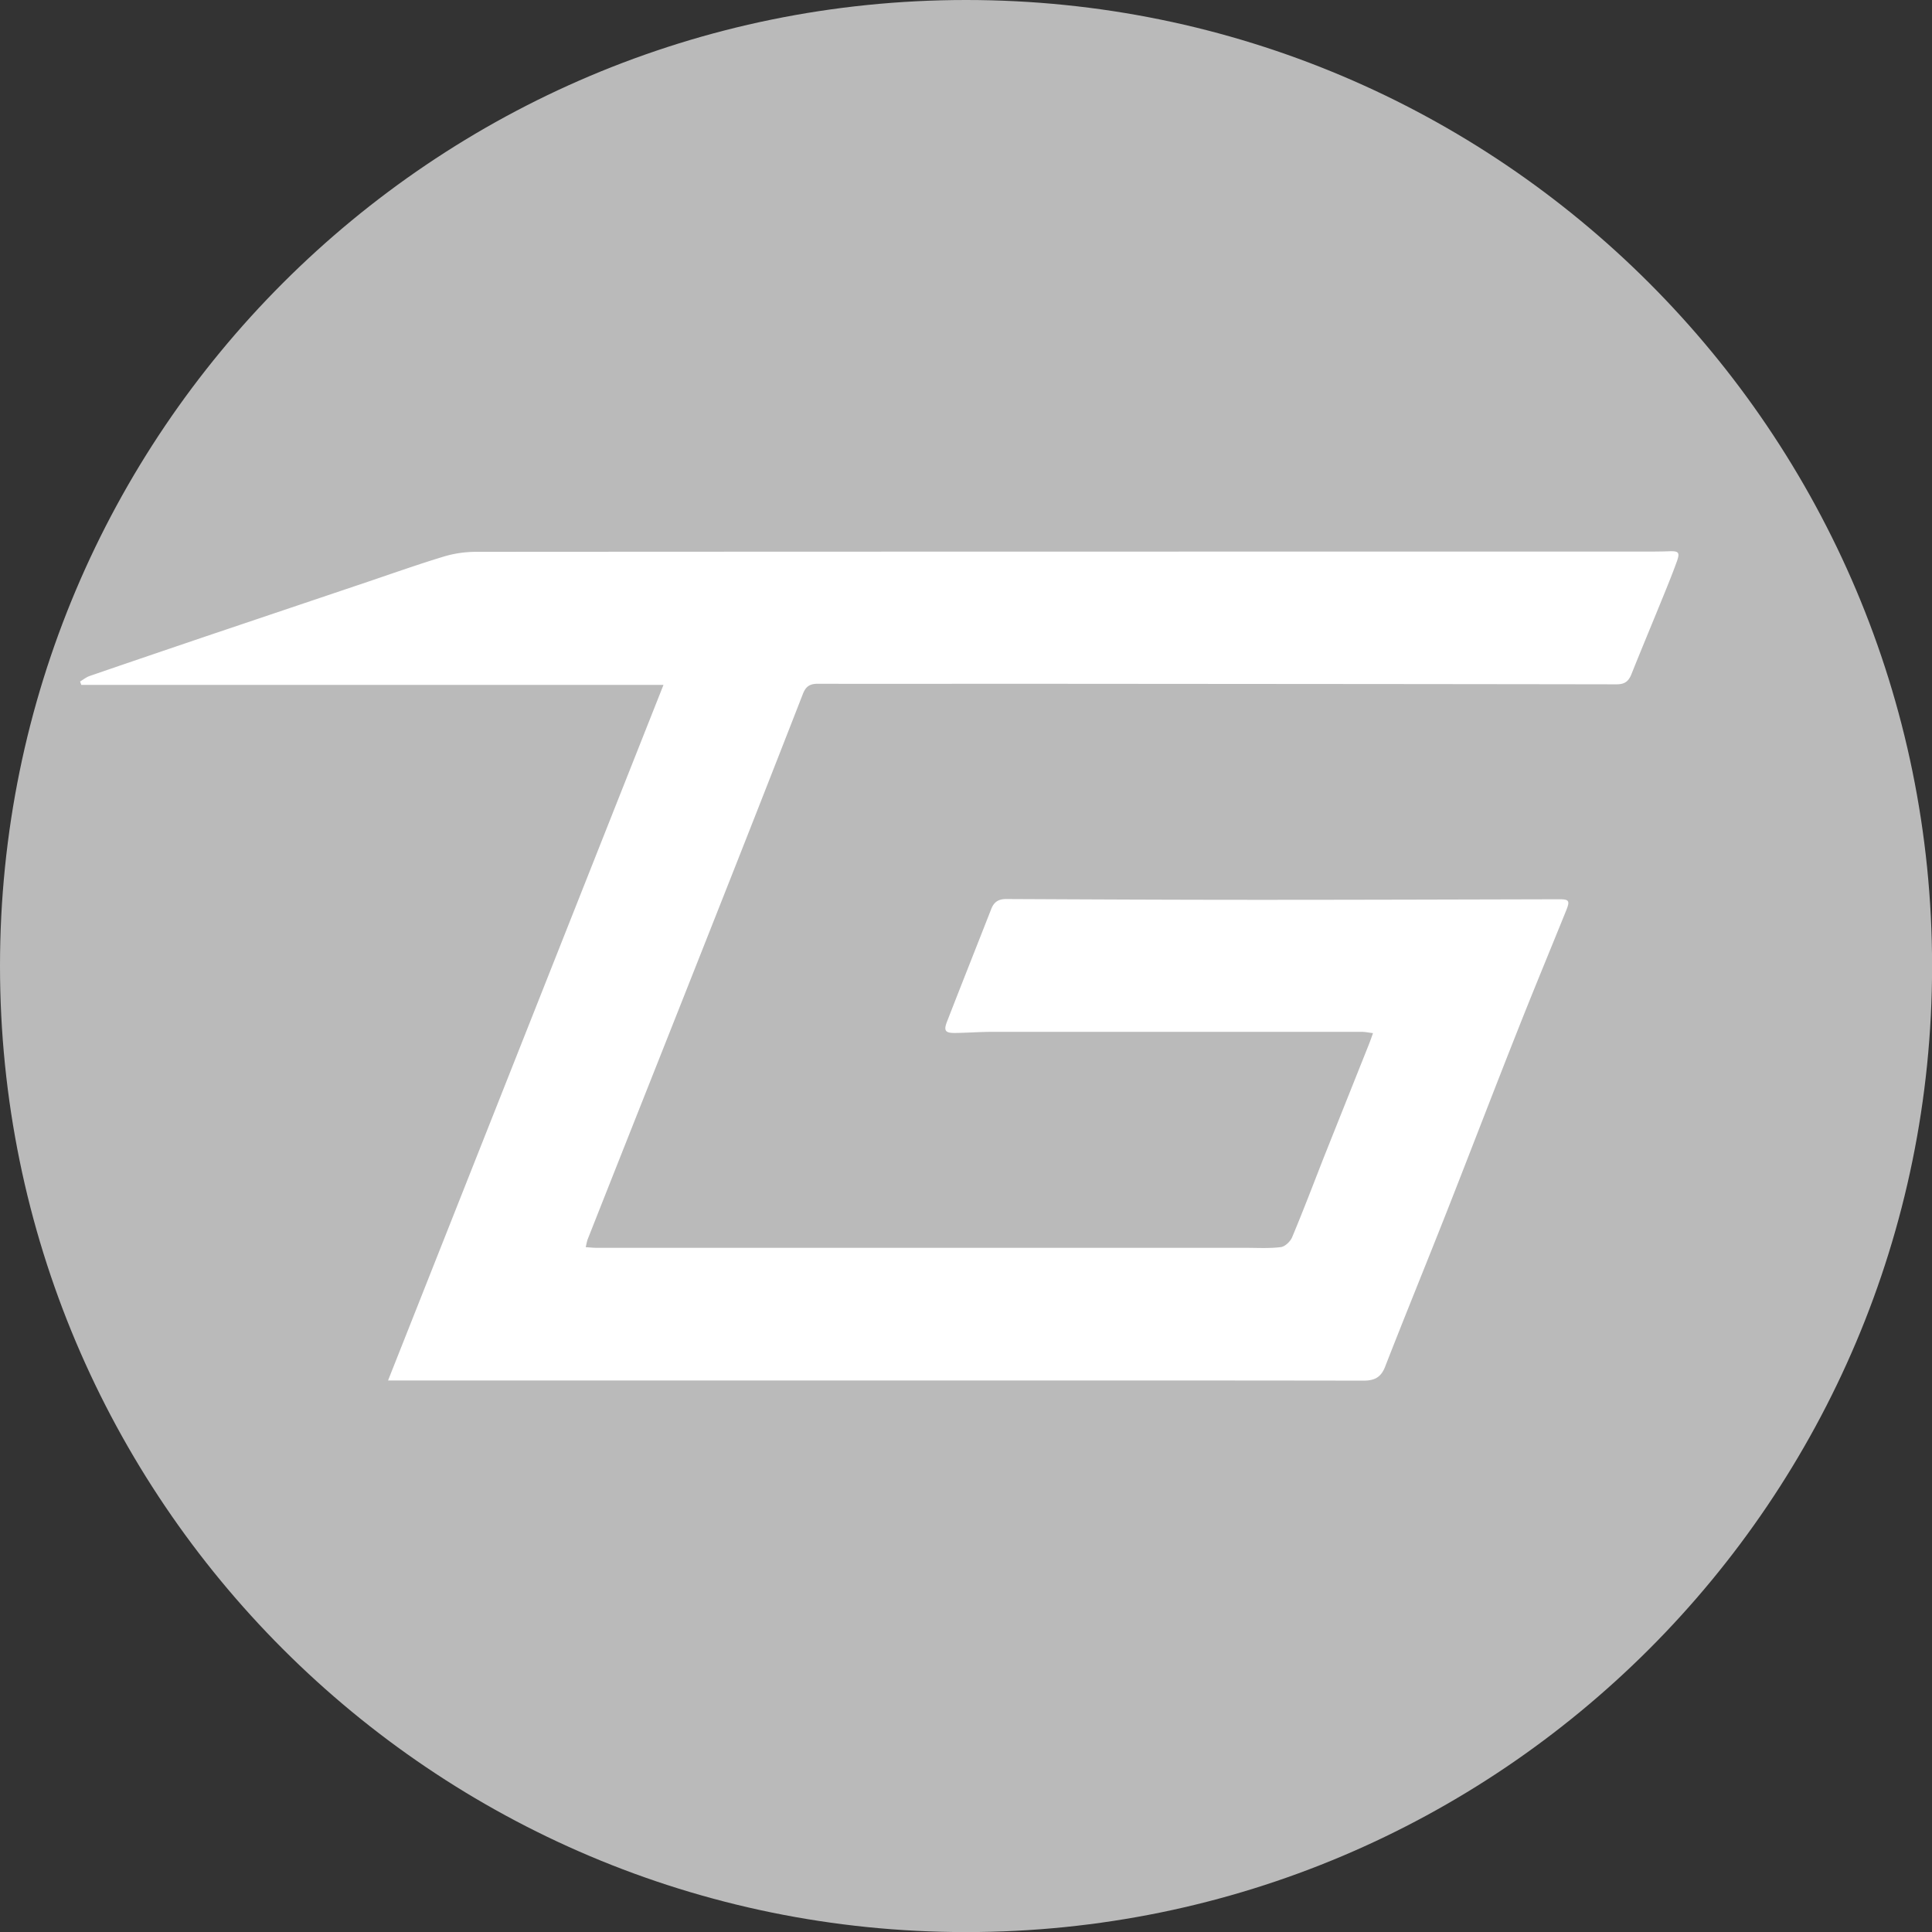 <svg xmlns="http://www.w3.org/2000/svg" width="24" height="24" fill="#000000"><rect width="100%" height="100%" fill="#333333" stroke="none"/><g clip-path="url(#a)"><path fill="#bababa" d="M12 24.001c6.628 0 12.001-5.373 12.001-12 0-6.628-5.373-12.001-12-12.001C5.373 0 0 5.373 0 12c0 6.628 5.373 12.001 12 12.001Z"/><path fill="#ffffff" d="m4.82 17.15 3.422-8.642H1.01a2.024 2.024 0 0 1-.015-.042c.04-.024.076-.054.12-.069.482-.166.965-.33 1.448-.494l2.024-.682c.307-.104.612-.212.922-.306.13-.04.27-.06.406-.06 4.83-.003 9.66-.003 14.49-.003.11 0 .22 0 .33-.004.12-.004.136.014.094.131-.047.13-.098.257-.15.385-.137.338-.278.674-.414 1.014-.035.087-.085.123-.182.123-2.468-.004-4.936-.005-7.403-.007-.84 0-1.68.002-2.52 0-.1 0-.15.032-.187.128-.374.96-.75 1.917-1.129 2.874-.512 1.297-1.028 2.593-1.54 3.89-.012.028-.017.06-.028.107.053.003.096.008.138.008h8.062c.145 0 .292.009.436-.009.052-.007.117-.07.139-.122.136-.325.262-.655.39-.983L17 12.986c.018-.044.034-.09.056-.152-.057-.007-.098-.016-.14-.016h-4.59c-.155 0-.308.012-.463.014-.12.001-.142-.028-.1-.138.182-.468.368-.936.551-1.403.034-.087.09-.123.186-.123 1.043.005 2.086.01 3.13.01 1.245 0 2.491-.004 3.738-.007.122 0 .137.017.089.136-.2.495-.406.99-.602 1.487-.302.761-.594 1.526-.894 2.287-.25.634-.508 1.264-.755 1.898-.052.134-.135.172-.27.172-1.688-.003-3.376-.002-5.065-.002H4.82Z"/></g><defs><clipPath id="a"><path fill="#ffffff" d="M0 0h24v24H0z"/></clipPath></defs></svg>